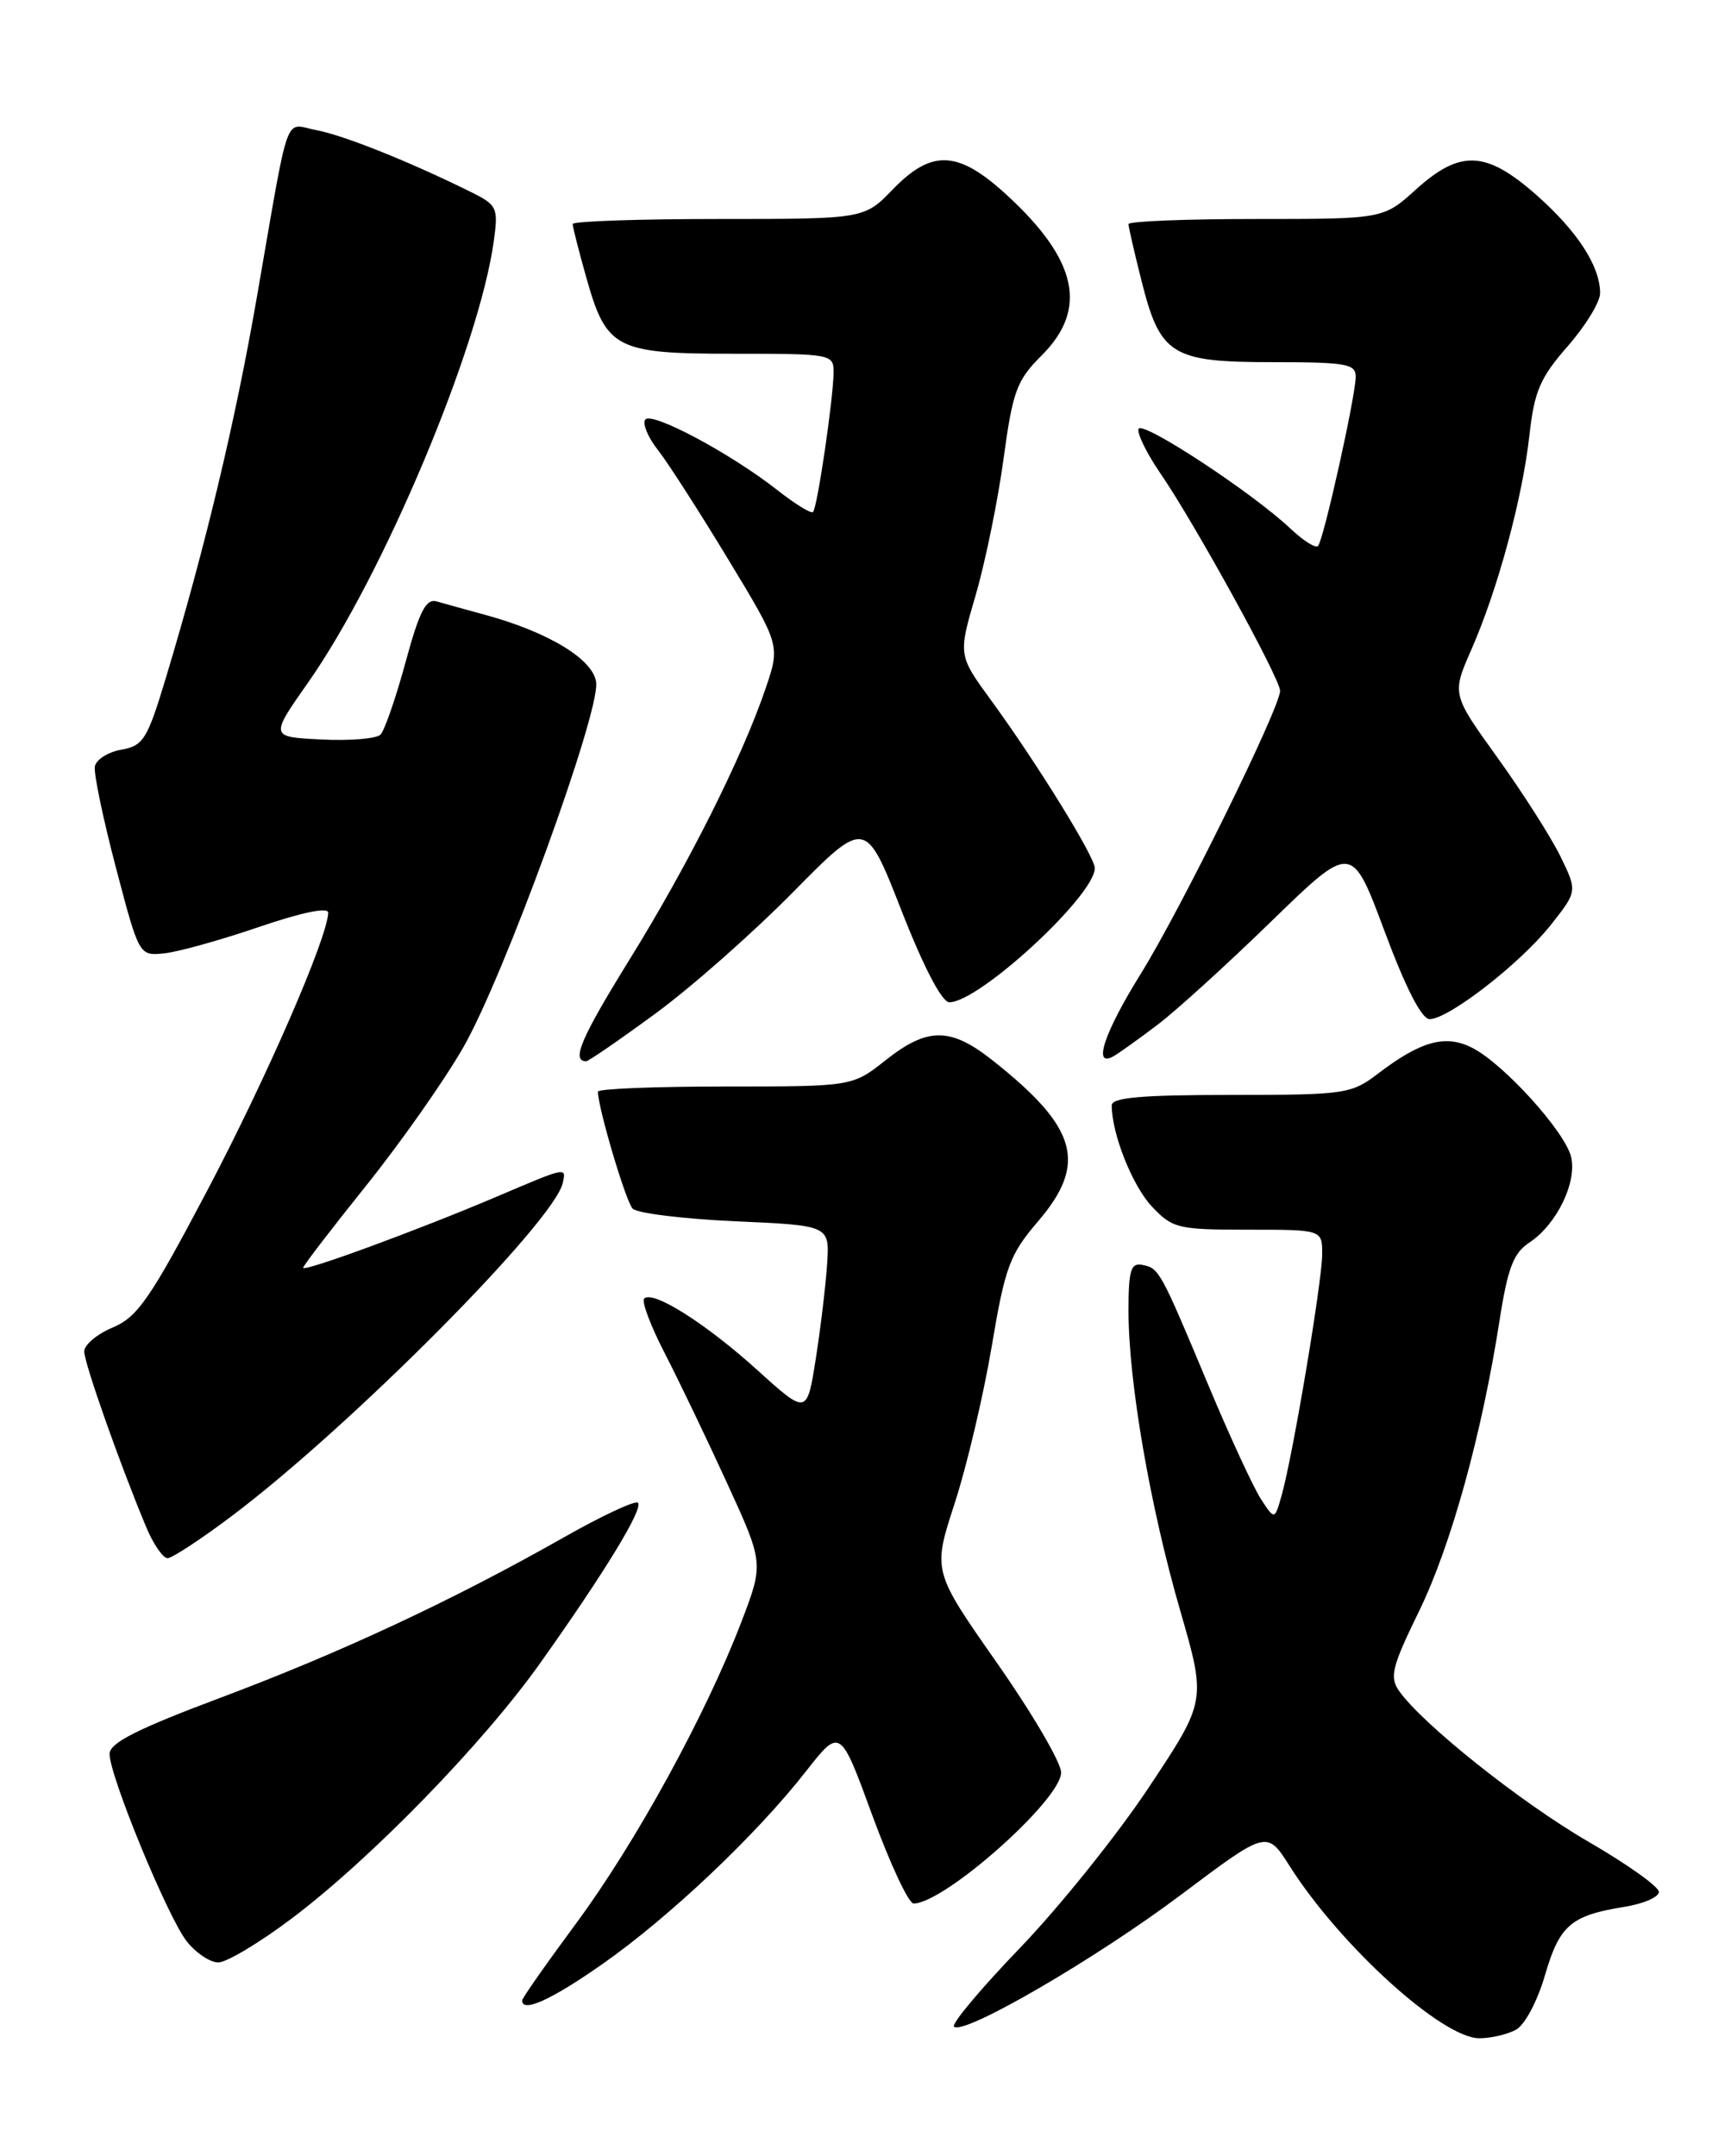 <?xml version="1.0" encoding="UTF-8" standalone="no"?>
<!DOCTYPE svg PUBLIC "-//W3C//DTD SVG 1.1//EN" "http://www.w3.org/Graphics/SVG/1.1/DTD/svg11.dtd" >
<svg xmlns="http://www.w3.org/2000/svg" xmlns:xlink="http://www.w3.org/1999/xlink" version="1.1" viewBox="0 0 204 256">
 <g >
 <path fill="currentColor"
d=" M 179.99 241.00 C 181.05 240.44 182.55 237.62 183.45 234.53 C 185.18 228.58 186.53 227.42 192.87 226.40 C 195.14 226.04 196.99 225.24 196.98 224.62 C 196.97 224.00 193.22 221.33 188.64 218.68 C 180.63 214.04 168.95 204.74 166.15 200.79 C 164.97 199.12 165.26 197.94 168.50 191.30 C 172.30 183.50 175.94 170.36 178.06 156.78 C 179.03 150.54 179.72 148.76 181.61 147.52 C 184.84 145.40 187.30 140.33 186.55 137.33 C 185.79 134.31 178.58 126.35 174.86 124.43 C 171.67 122.78 168.74 123.57 163.59 127.50 C 160.45 129.89 159.71 130.00 146.16 130.00 C 135.49 130.00 132.00 130.31 132.01 131.25 C 132.02 134.65 134.47 140.80 136.78 143.25 C 139.23 145.85 139.87 146.00 148.19 146.00 C 157.00 146.00 157.00 146.00 157.00 148.90 C 157.00 152.10 153.53 172.75 152.20 177.49 C 151.36 180.48 151.36 180.48 149.73 177.99 C 148.84 176.62 146.03 170.55 143.50 164.50 C 137.76 150.78 137.64 150.57 135.64 150.18 C 134.27 149.91 134.00 150.81 134.00 155.68 C 134.01 164.08 136.56 178.87 140.14 191.22 C 143.24 201.94 143.24 201.94 136.41 212.22 C 132.65 217.88 125.77 226.44 121.13 231.26 C 116.49 236.08 112.96 240.29 113.28 240.62 C 114.38 241.71 130.14 232.56 140.32 224.90 C 150.44 217.30 150.44 217.30 153.14 221.56 C 159.12 230.99 171.25 242.00 175.66 242.00 C 177.02 242.00 178.97 241.55 179.99 241.00 Z  M 71.59 233.15 C 79.54 227.57 89.82 217.83 95.70 210.31 C 99.77 205.12 99.77 205.12 103.59 215.56 C 105.70 221.30 107.89 226.00 108.48 226.00 C 112.13 226.00 126.00 213.69 126.00 210.45 C 126.00 209.27 122.57 203.41 118.37 197.42 C 110.74 186.52 110.74 186.52 113.36 178.49 C 114.80 174.07 116.77 165.71 117.75 159.91 C 119.35 150.39 119.89 148.95 123.26 145.01 C 129.15 138.13 127.96 133.89 117.89 125.92 C 112.87 121.94 110.14 121.93 105.16 125.88 C 101.21 129.00 101.21 129.00 86.11 129.00 C 77.80 129.00 71.00 129.27 71.00 129.61 C 71.00 131.51 74.31 142.66 75.12 143.50 C 75.66 144.05 81.13 144.72 87.30 145.00 C 98.50 145.50 98.50 145.50 98.22 150.00 C 98.06 152.47 97.46 157.54 96.88 161.25 C 95.82 168.00 95.82 168.00 89.92 162.66 C 83.79 157.12 77.51 153.15 76.49 154.18 C 76.16 154.50 77.25 157.41 78.92 160.64 C 80.58 163.86 83.91 170.80 86.32 176.06 C 90.70 185.61 90.70 185.61 88.01 192.63 C 83.77 203.67 75.46 218.82 68.44 228.32 C 64.90 233.11 62.00 237.24 62.00 237.51 C 62.00 239.02 65.49 237.43 71.59 233.15 Z  M 34.60 227.81 C 44.03 220.71 57.34 207.04 64.15 197.45 C 71.81 186.67 76.43 179.10 75.75 178.42 C 75.44 178.11 71.48 179.96 66.95 182.53 C 53.84 189.97 40.52 196.19 26.26 201.54 C 16.26 205.29 13.02 206.93 13.01 208.24 C 13.00 210.83 19.90 227.61 22.18 230.50 C 23.26 231.87 24.95 233.00 25.92 233.00 C 26.90 233.00 30.81 230.66 34.60 227.81 Z  M 27.70 179.86 C 41.79 169.21 65.81 145.02 66.82 140.46 C 67.25 138.54 67.33 138.52 59.07 142.04 C 49.66 146.04 36.00 151.06 36.00 150.52 C 36.00 150.28 39.36 145.90 43.46 140.79 C 47.56 135.68 52.77 128.28 55.02 124.34 C 59.85 115.92 71.22 84.68 70.79 81.03 C 70.48 78.29 65.11 75.03 57.50 72.97 C 55.30 72.37 52.77 71.67 51.87 71.41 C 50.58 71.04 49.81 72.54 48.15 78.64 C 47.00 82.88 45.66 86.74 45.18 87.22 C 44.69 87.71 41.54 87.97 38.17 87.80 C 32.04 87.50 32.04 87.50 36.61 81.00 C 45.49 68.35 56.92 41.18 58.64 28.59 C 59.18 24.64 59.04 24.34 55.86 22.77 C 48.68 19.21 40.78 16.05 37.56 15.45 C 33.67 14.72 34.46 12.51 30.48 35.40 C 27.92 50.13 24.37 64.97 19.69 80.50 C 17.49 87.79 17.02 88.55 14.40 89.01 C 12.82 89.29 11.41 90.19 11.26 91.01 C 11.12 91.83 12.24 97.22 13.76 103.00 C 16.52 113.50 16.52 113.50 19.51 113.19 C 21.16 113.02 26.21 111.61 30.75 110.06 C 35.85 108.32 38.99 107.67 38.97 108.37 C 38.88 111.38 31.63 128.03 24.61 141.35 C 17.83 154.21 16.33 156.38 13.39 157.61 C 11.53 158.39 10.00 159.67 10.00 160.45 C 10.00 161.83 14.22 173.80 17.34 181.26 C 18.19 183.32 19.35 185.00 19.90 185.00 C 20.44 185.00 23.96 182.69 27.70 179.86 Z  M 77.80 120.36 C 82.04 117.26 89.38 110.78 94.13 105.96 C 102.77 97.20 102.77 97.20 107.04 108.10 C 109.68 114.85 111.85 119.00 112.73 119.00 C 116.26 119.00 130.00 106.33 130.00 103.07 C 130.00 101.73 123.12 90.59 117.68 83.14 C 113.77 77.78 113.77 77.78 115.86 70.64 C 117.00 66.71 118.49 59.45 119.16 54.50 C 120.26 46.42 120.72 45.16 123.69 42.20 C 129.20 36.71 127.95 30.89 119.60 23.20 C 113.78 17.84 110.67 17.68 106.00 22.50 C 102.61 26.00 102.61 26.00 85.30 26.00 C 75.79 26.00 68.00 26.27 68.00 26.60 C 68.00 26.92 68.71 29.74 69.59 32.85 C 72.00 41.44 73.06 42.00 87.11 42.00 C 98.78 42.00 99.00 42.04 98.98 44.25 C 98.95 47.35 97.05 60.29 96.54 60.79 C 96.32 61.02 94.42 59.85 92.32 58.20 C 86.72 53.80 77.26 48.76 76.60 49.84 C 76.29 50.35 76.96 51.96 78.11 53.41 C 79.26 54.87 83.00 60.68 86.42 66.33 C 92.65 76.61 92.65 76.61 90.92 81.71 C 88.14 89.90 81.71 102.71 74.71 114.00 C 68.98 123.26 67.81 126.00 69.61 126.00 C 69.88 126.00 73.57 123.46 77.80 120.36 Z  M 137.50 121.63 C 139.70 119.96 145.78 114.43 151.00 109.35 C 160.51 100.11 160.51 100.11 164.40 110.55 C 166.92 117.31 168.81 121.00 169.76 121.00 C 172.01 121.00 180.53 114.38 184.12 109.85 C 187.31 105.82 187.31 105.82 185.28 101.66 C 184.16 99.37 180.80 94.11 177.82 89.96 C 172.39 82.42 172.39 82.42 174.72 77.11 C 177.85 69.98 180.77 59.19 181.61 51.66 C 182.19 46.44 182.89 44.83 186.15 41.11 C 188.27 38.69 190.00 35.86 190.00 34.81 C 190.00 31.59 187.29 27.43 182.39 23.11 C 176.44 17.88 173.39 17.75 168.13 22.50 C 164.26 26.00 164.26 26.00 149.13 26.00 C 140.81 26.00 134.00 26.27 134.00 26.61 C 134.00 26.94 134.70 29.98 135.55 33.36 C 137.77 42.17 139.11 43.00 151.11 43.00 C 159.87 43.00 161.00 43.20 160.98 44.75 C 160.95 47.14 157.15 64.19 156.50 64.83 C 156.21 65.12 154.75 64.19 153.24 62.77 C 148.69 58.47 135.55 49.85 135.19 50.93 C 135.01 51.48 136.18 53.86 137.80 56.22 C 141.82 62.06 152.00 80.57 152.00 82.02 C 152.00 84.03 140.15 108.09 135.45 115.63 C 131.09 122.64 129.69 126.88 132.25 125.39 C 132.94 124.99 135.30 123.30 137.50 121.63 Z "/>
</g>
</svg>